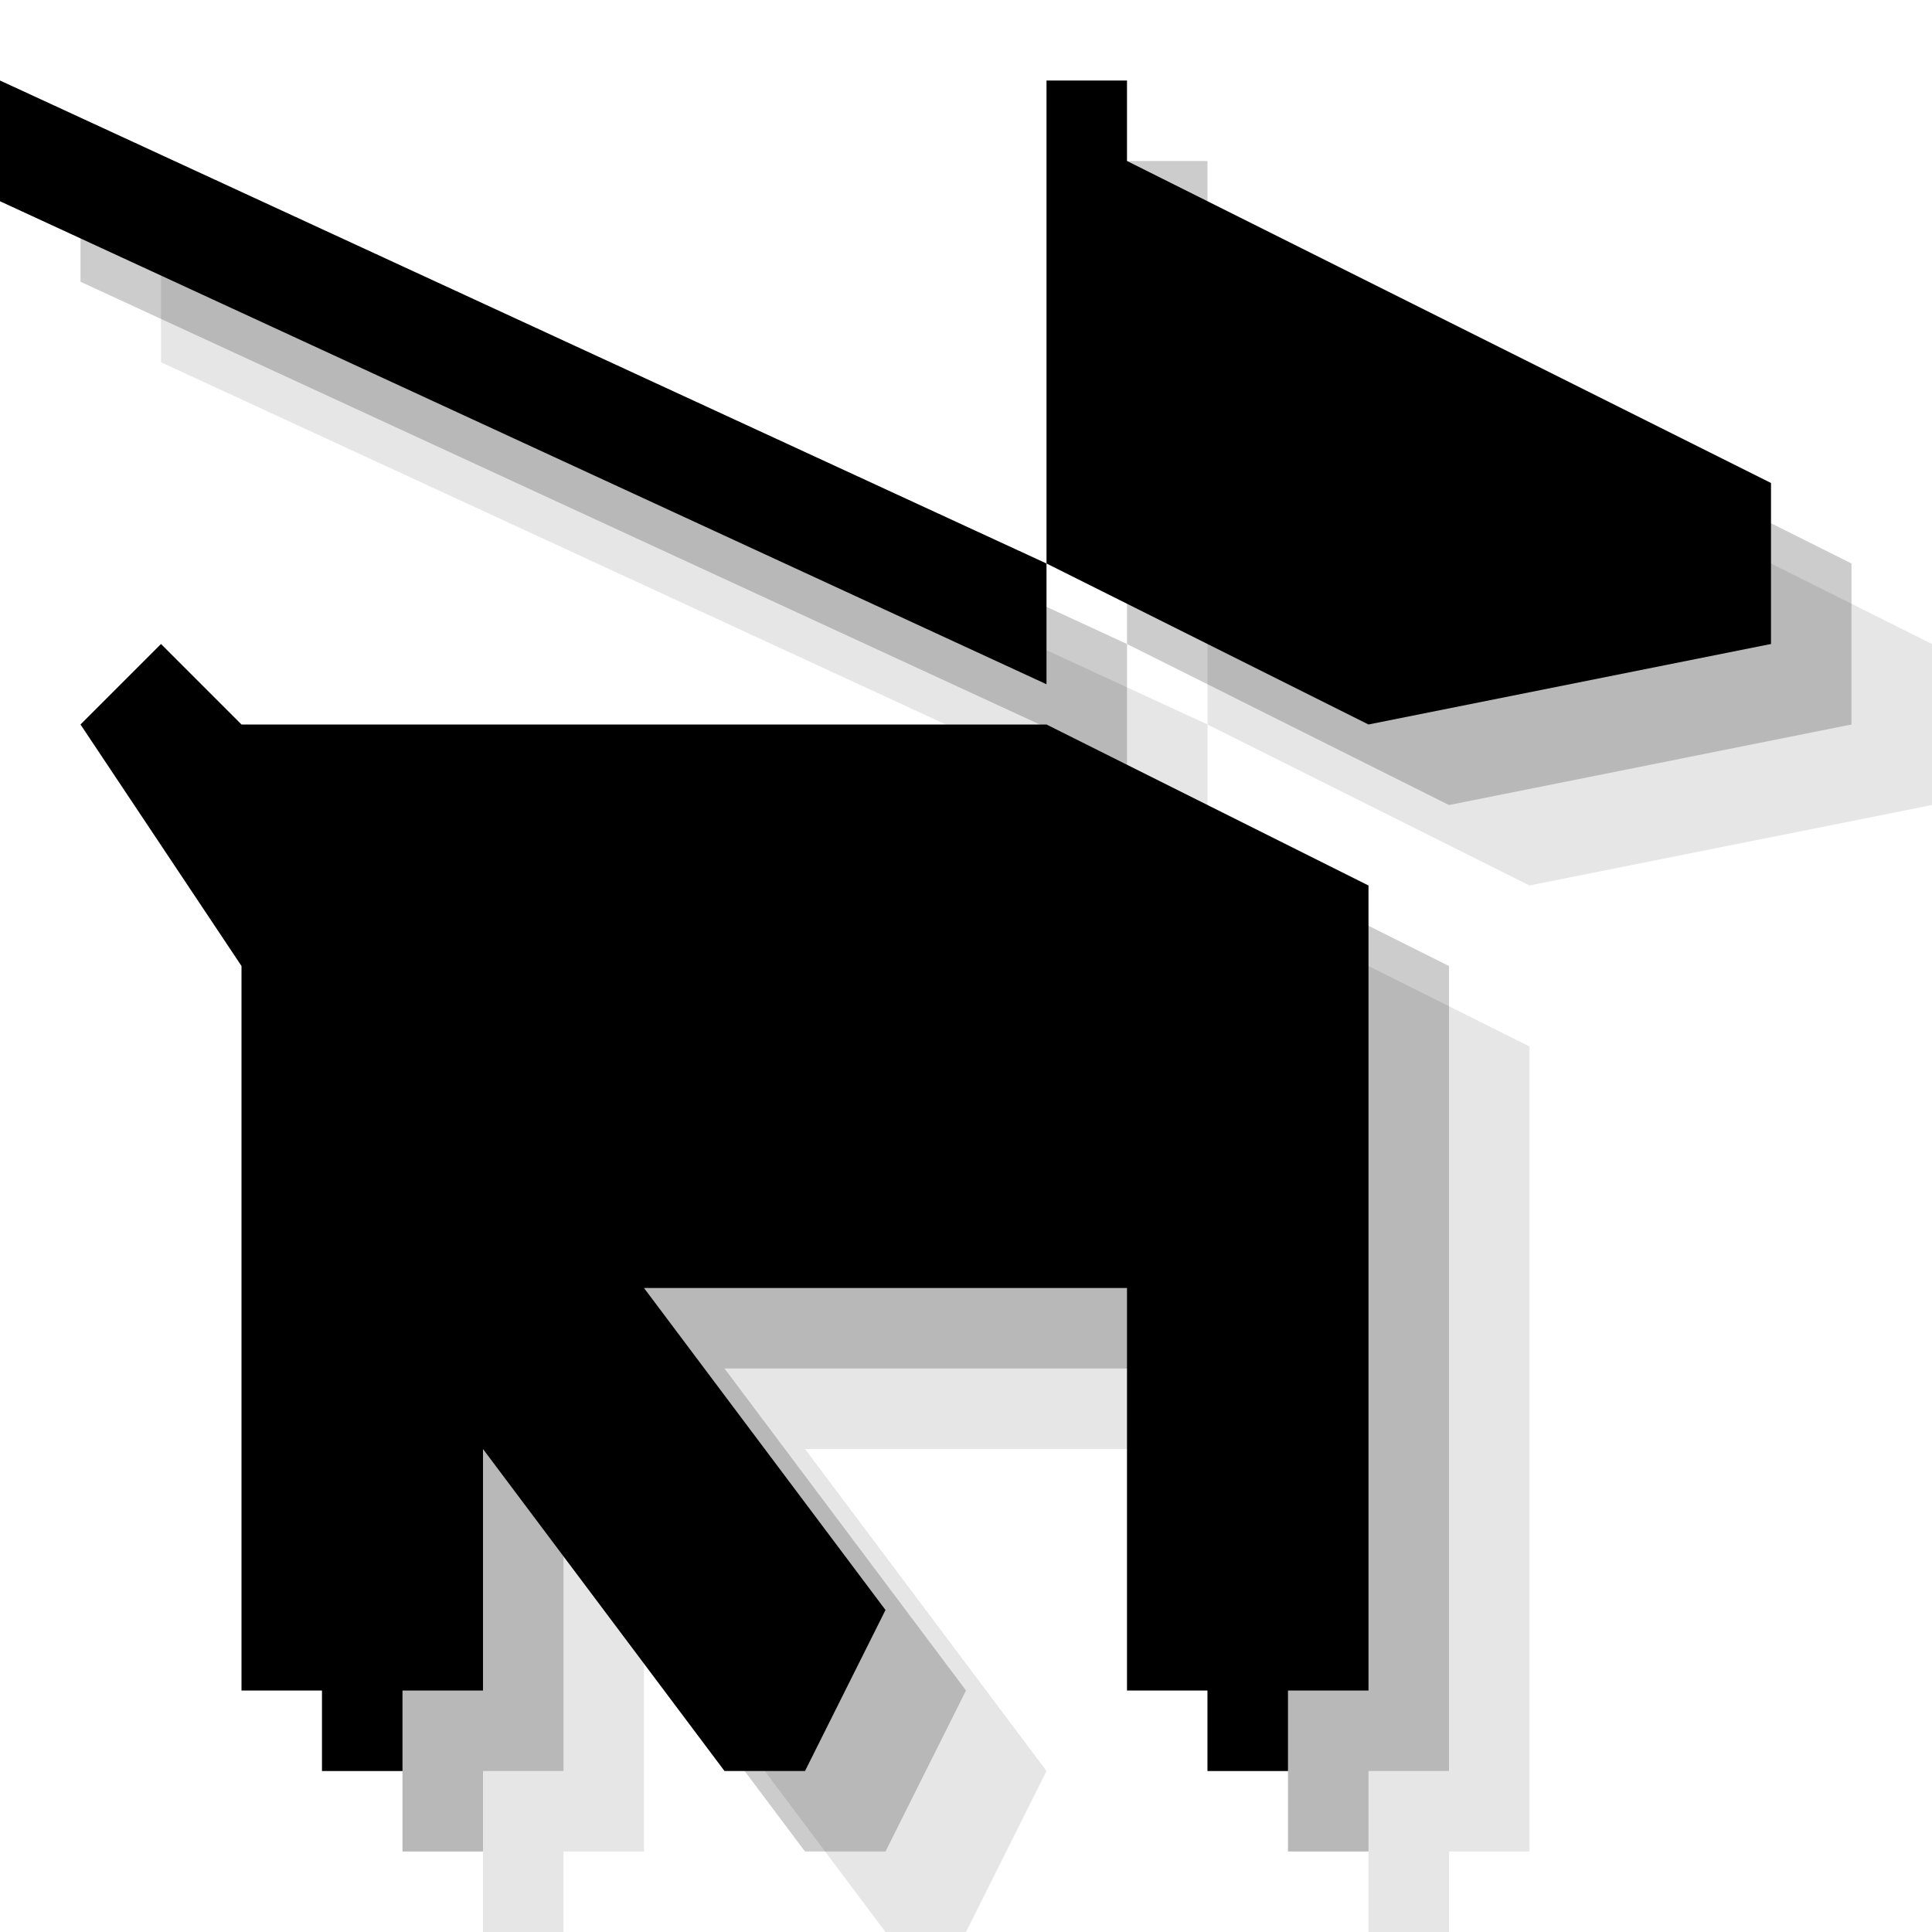 <?xml version="1.0" encoding="utf-8"?>
<!-- Generator: Adobe Illustrator 18.1.1, SVG Export Plug-In . SVG Version: 6.00 Build 0)  -->
<svg version="1.1" id="Icons" xmlns="http://www.w3.org/2000/svg" xmlns:xlink="http://www.w3.org/1999/xlink" x="0px" y="0px"
	 viewBox="0 0 24 24" enable-background="new 0 0 24 24" xml:space="preserve">
<g opacity="0.1">
	<polygon points="5,14 5,23 6,23 6,24 7,24 7,23 8,23 8,20 11,24 12,24 13,22 10,18 16,18 16,23 17,23 17,24 18,24 18,23 19,23 
		19,13 15,11 5,11 4,10 3,11 	"/>
	<polygon points="15,9 15,3 16,3 16,4 24,8 24,10 19,11 	"/>
	<polygon points="2,3 2,4.5 15,10.5 15,9 	"/>
</g>
<g opacity="0.2">
	<polygon points="4,13 4,22 5,22 5,23 6,23 6,22 7,22 7,19 10,23 11,23 12,21 9,17 15,17 15,22 16,22 16,23 17,23 17,22 18,22 
		18,12 14,10 4,10 3,9 2,10 	"/>
	<polygon points="14,8 14,2 15,2 15,3 23,7 23,9 18,10 	"/>
	<polygon points="1,2 1,3.5 14,9.5 14,8 	"/>
</g>
<g>
	<polygon points="3,12 3,21 4,21 4,22 5,22 5,21 6,21 6,18 9,22 10,22 11,20 8,16 14,16 14,21 15,21 15,22 16,22 16,21 17,21 17,11 
		13,9 3,9 2,8 1,9 	"/>
	<polygon points="13,7 13,1 14,1 14,2 22,6 22,8 17,9 	"/>
	<polygon points="0,1 0,2.5 13,8.5 13,7 	"/>
</g>
</svg>

